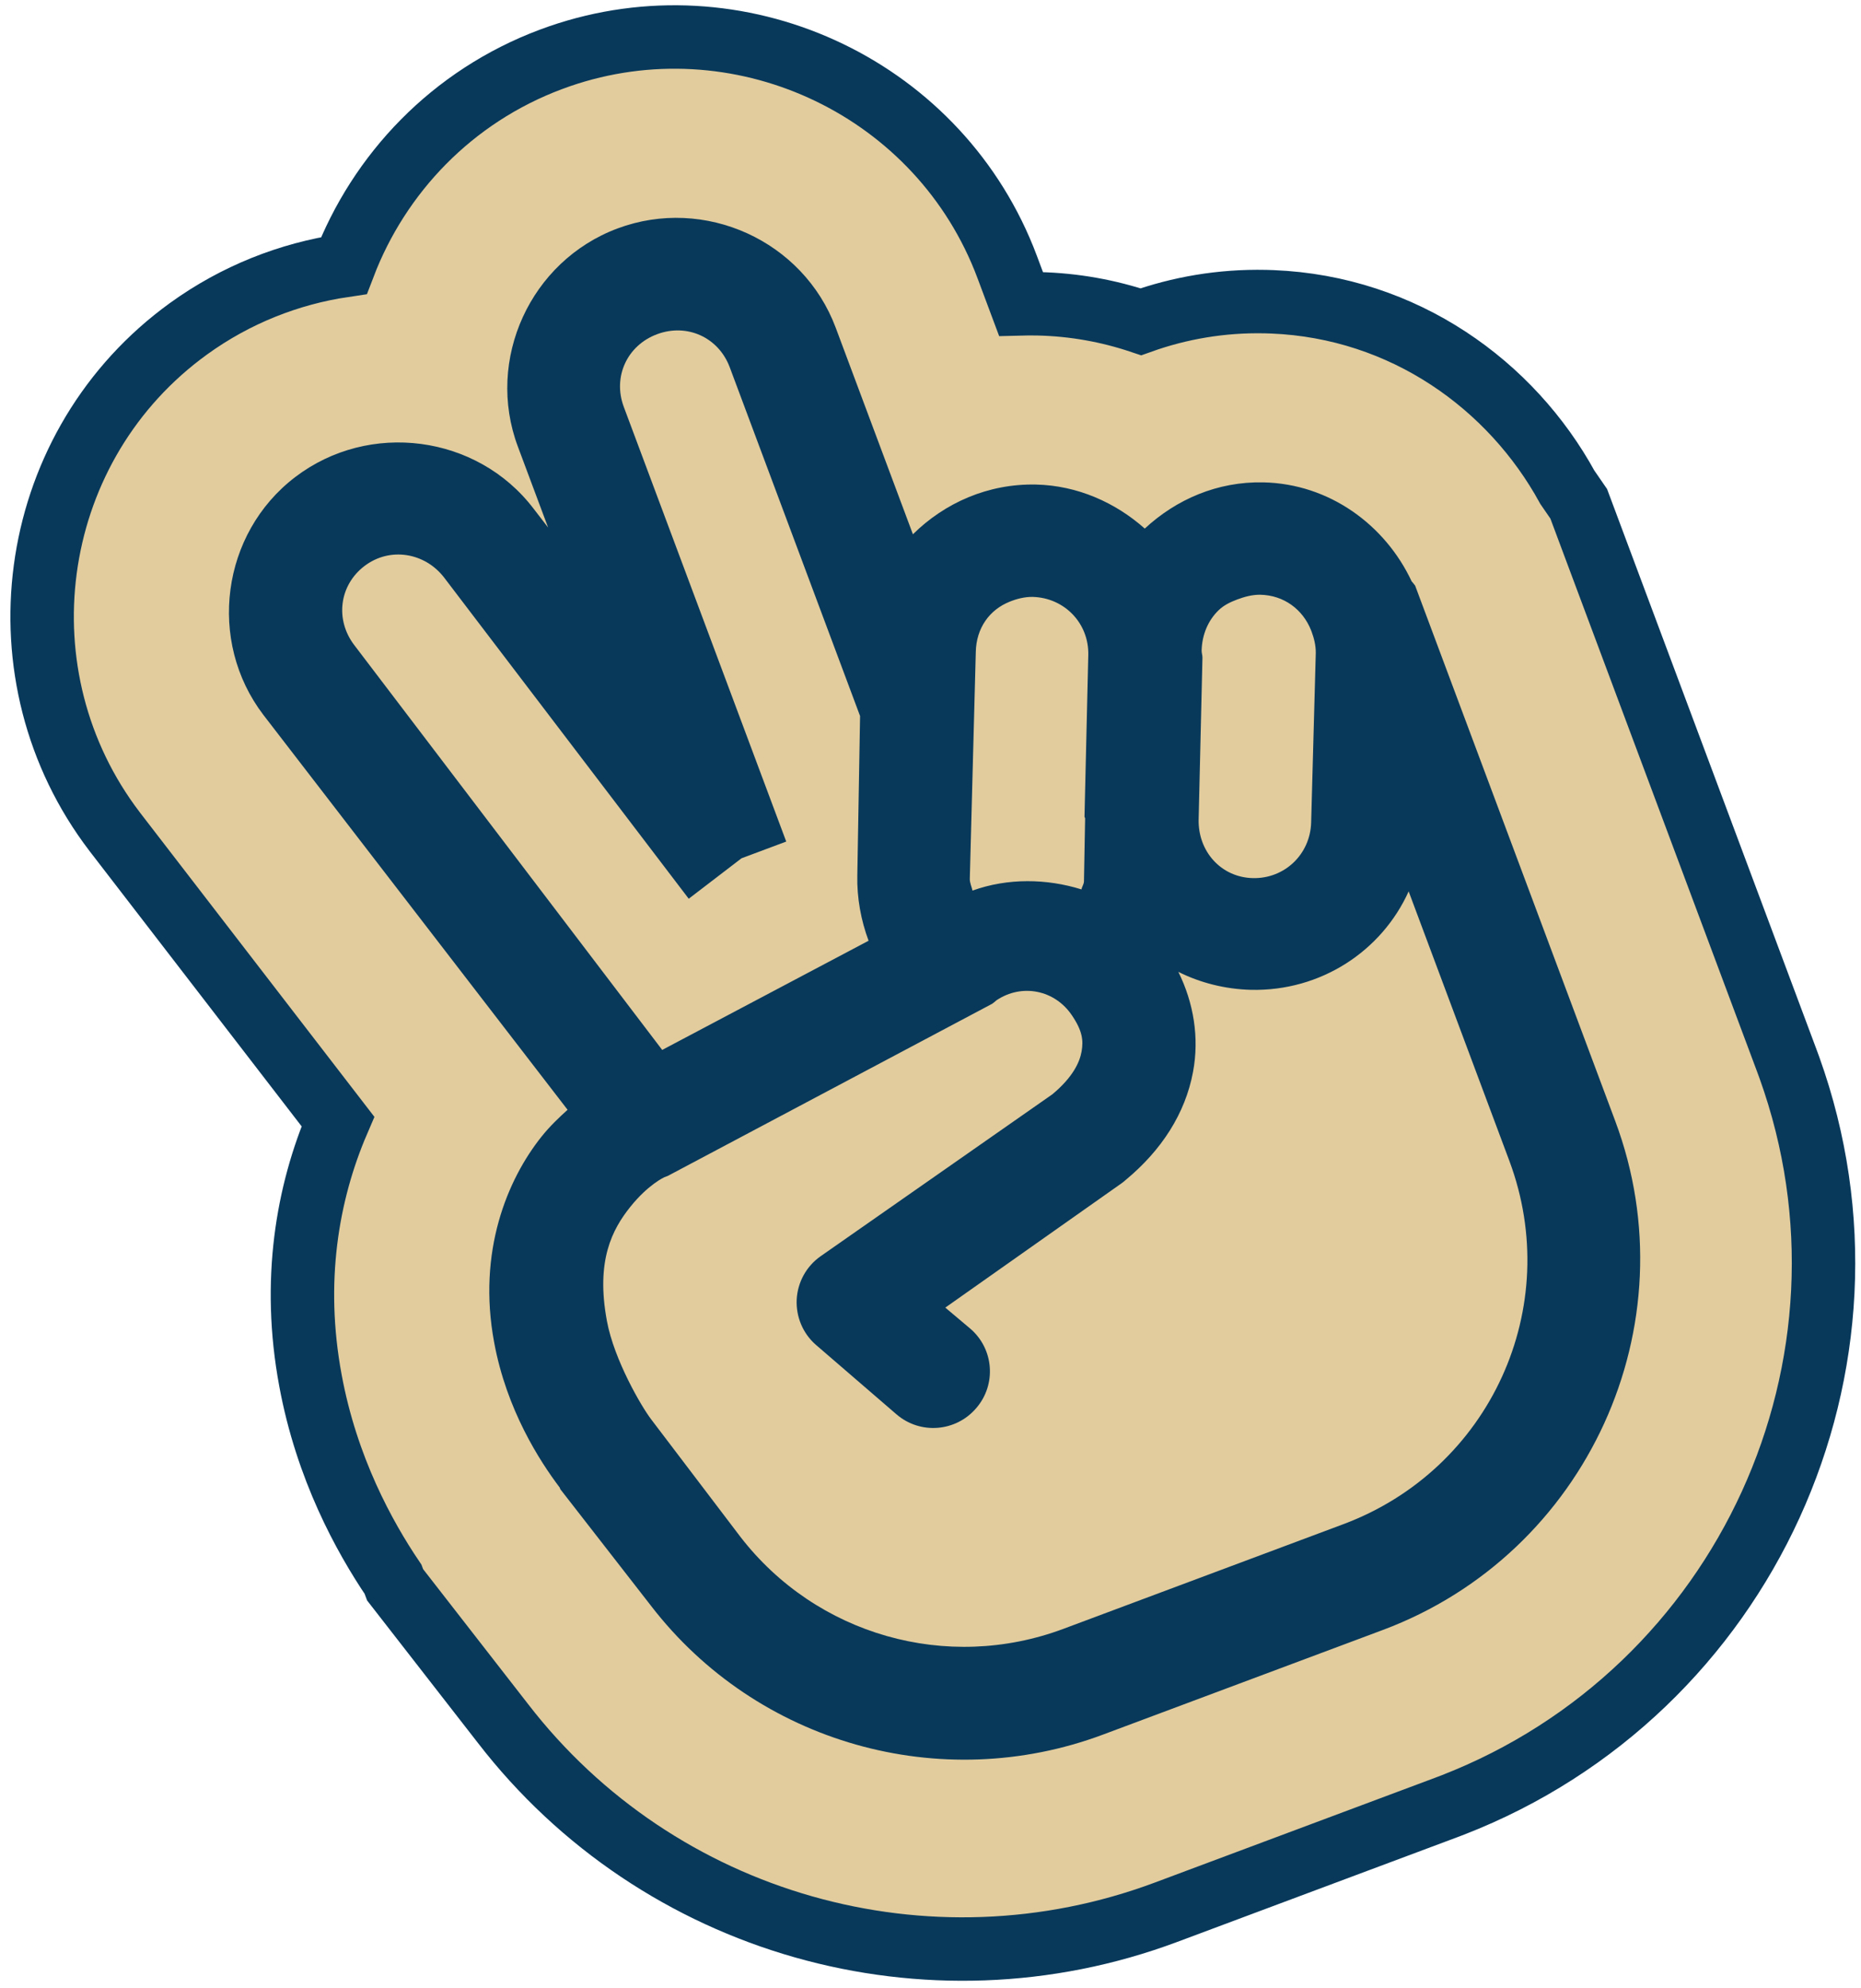 <svg width="176" height="188" viewBox="0 0 176 188" fill="none" xmlns="http://www.w3.org/2000/svg">
<path d="M52.913 5.323C69.697 -0.467 88.291 7.95 94.947 24.457L95.259 25.262L96.555 28.729C96.788 28.723 97.022 28.718 97.255 28.716L98.151 28.723L98.166 28.724H98.182C101.615 28.8 104.873 29.41 107.896 30.425C111.525 29.129 115.486 28.428 119.68 28.517H119.685L120.32 28.537C132.805 29.04 142.941 36.418 148.228 46.071L149.305 47.635L150.061 49.656C150.071 49.685 150.08 49.71 150.089 49.734C150.098 49.758 150.108 49.783 150.119 49.812L150.177 49.968C150.197 50.022 150.218 50.077 150.236 50.125L150.353 50.438C150.391 50.54 150.429 50.643 150.469 50.75L168.985 100.284L169.229 100.949C179.279 128.917 165.077 159.912 137.394 170.663L136.732 170.915L110.272 180.806C87.746 189.226 62.262 182.019 47.549 162.933L37.367 149.846L37.171 149.321C34.446 145.287 30.896 138.84 29.36 130.523C27.614 121.143 29.058 112.786 31.958 106.038L10.882 78.686L10.837 78.626C-0.339 63.992 2.428 42.806 17.149 31.588L17.838 31.077C22.308 27.848 27.356 25.875 32.524 25.109C35.85 16.406 42.748 9.112 52.102 5.615L52.913 5.323Z" fill="#E2CC9D" stroke="#08395B" stroke-width="6"/>
<path d="M58.398 21.602C50.158 24.681 45.9 33.998 48.974 42.221L51.836 49.877L50.45 48.08C45.12 41.101 34.92 39.772 27.924 45.103C20.927 50.434 19.582 60.62 24.913 67.6L53.678 104.932C52.878 105.654 52.021 106.464 51.229 107.45C47.975 111.516 45.13 118.345 46.736 126.939C47.914 133.31 51.032 138.133 52.933 140.651C52.955 140.709 52.969 140.748 52.991 140.807L61.578 151.844C71.582 164.823 88.949 169.752 104.313 164.009L130.773 154.118C150.09 146.897 159.967 125.285 152.761 106.006L134.245 56.472C134.165 56.258 134.092 56.062 134.012 55.847C133.975 55.75 133.931 55.633 133.895 55.535C133.873 55.476 133.858 55.437 133.837 55.379C133.739 55.237 133.622 55.103 133.505 54.968C130.996 49.628 125.729 45.742 119.478 45.608C115.138 45.516 111.245 47.216 108.263 49.978C105.492 47.519 101.899 45.901 97.963 45.814C93.445 45.722 89.351 47.542 86.337 50.516L79.035 30.984C75.962 22.761 66.637 18.522 58.398 21.602ZM62.136 31.602C64.974 30.541 67.956 31.897 69.015 34.73L81.339 67.7L81.079 82.757C81.029 84.891 81.429 87.034 82.144 88.948L62.626 99.272L33.51 61.002C31.681 58.614 32.068 55.352 34.462 53.523C36.856 51.693 40.18 52.231 42.01 54.619L65.135 84.977L70.129 81.151L74.356 79.571L58.995 38.475C57.936 35.643 59.298 32.663 62.136 31.602ZM95.499 56.886C96.137 56.626 96.91 56.426 97.651 56.438C100.668 56.513 103.001 58.935 102.922 61.948L102.564 77.219L102.622 77.376L102.514 83.293C102.519 83.603 102.328 83.808 102.278 84.094C98.997 83.072 95.312 83.002 91.971 84.207C91.891 83.814 91.701 83.484 91.718 83.054L92.283 61.65C92.329 59.385 93.576 57.65 95.499 56.886ZM117.014 56.68C117.679 56.432 118.406 56.227 119.166 56.232C121.435 56.274 123.215 57.635 123.991 59.593C124.013 59.652 124.028 59.691 124.05 59.749C124.276 60.355 124.446 61.048 124.437 61.741L123.999 77.755C123.921 80.768 121.492 83.1 118.475 83.026C115.458 82.952 113.281 80.471 113.36 77.458L113.719 62.186C113.724 61.962 113.636 61.727 113.641 61.503C113.681 59.996 114.267 58.642 115.252 57.695C115.744 57.222 116.348 56.929 117.014 56.68ZM94.241 94.578C96.65 92.965 99.766 93.603 101.378 96.006C102.375 97.481 102.467 98.382 102.291 99.405C102.116 100.428 101.466 101.85 99.527 103.466L77.595 118.788C76.253 119.734 75.434 121.243 75.346 122.856C75.265 124.489 75.922 126.069 77.15 127.146L84.786 133.73C87.022 135.655 90.404 135.393 92.327 133.138C94.257 130.902 93.999 127.526 91.743 125.609L89.4 123.636L106.064 111.886C106.206 111.788 106.341 111.671 106.476 111.554C109.847 108.757 112.097 105.289 112.83 101.342C113.43 98.113 112.89 94.82 111.438 91.89C113.497 92.923 115.865 93.529 118.32 93.591C124.908 93.733 130.67 89.932 133.22 84.282L142.741 109.752C147.924 123.62 140.931 138.923 127.035 144.117L100.575 154.008C89.556 158.127 77.196 154.599 70.019 145.305L61.589 134.209C60.674 133.015 58.085 128.596 57.4 124.912C56.331 119.189 57.906 116.241 59.608 114.113C61.311 111.985 62.84 111.302 62.84 111.302C62.938 111.265 63.056 111.221 63.154 111.185L93.83 94.91C93.972 94.812 94.107 94.695 94.241 94.578Z" fill="#08395B"/>
</svg>
